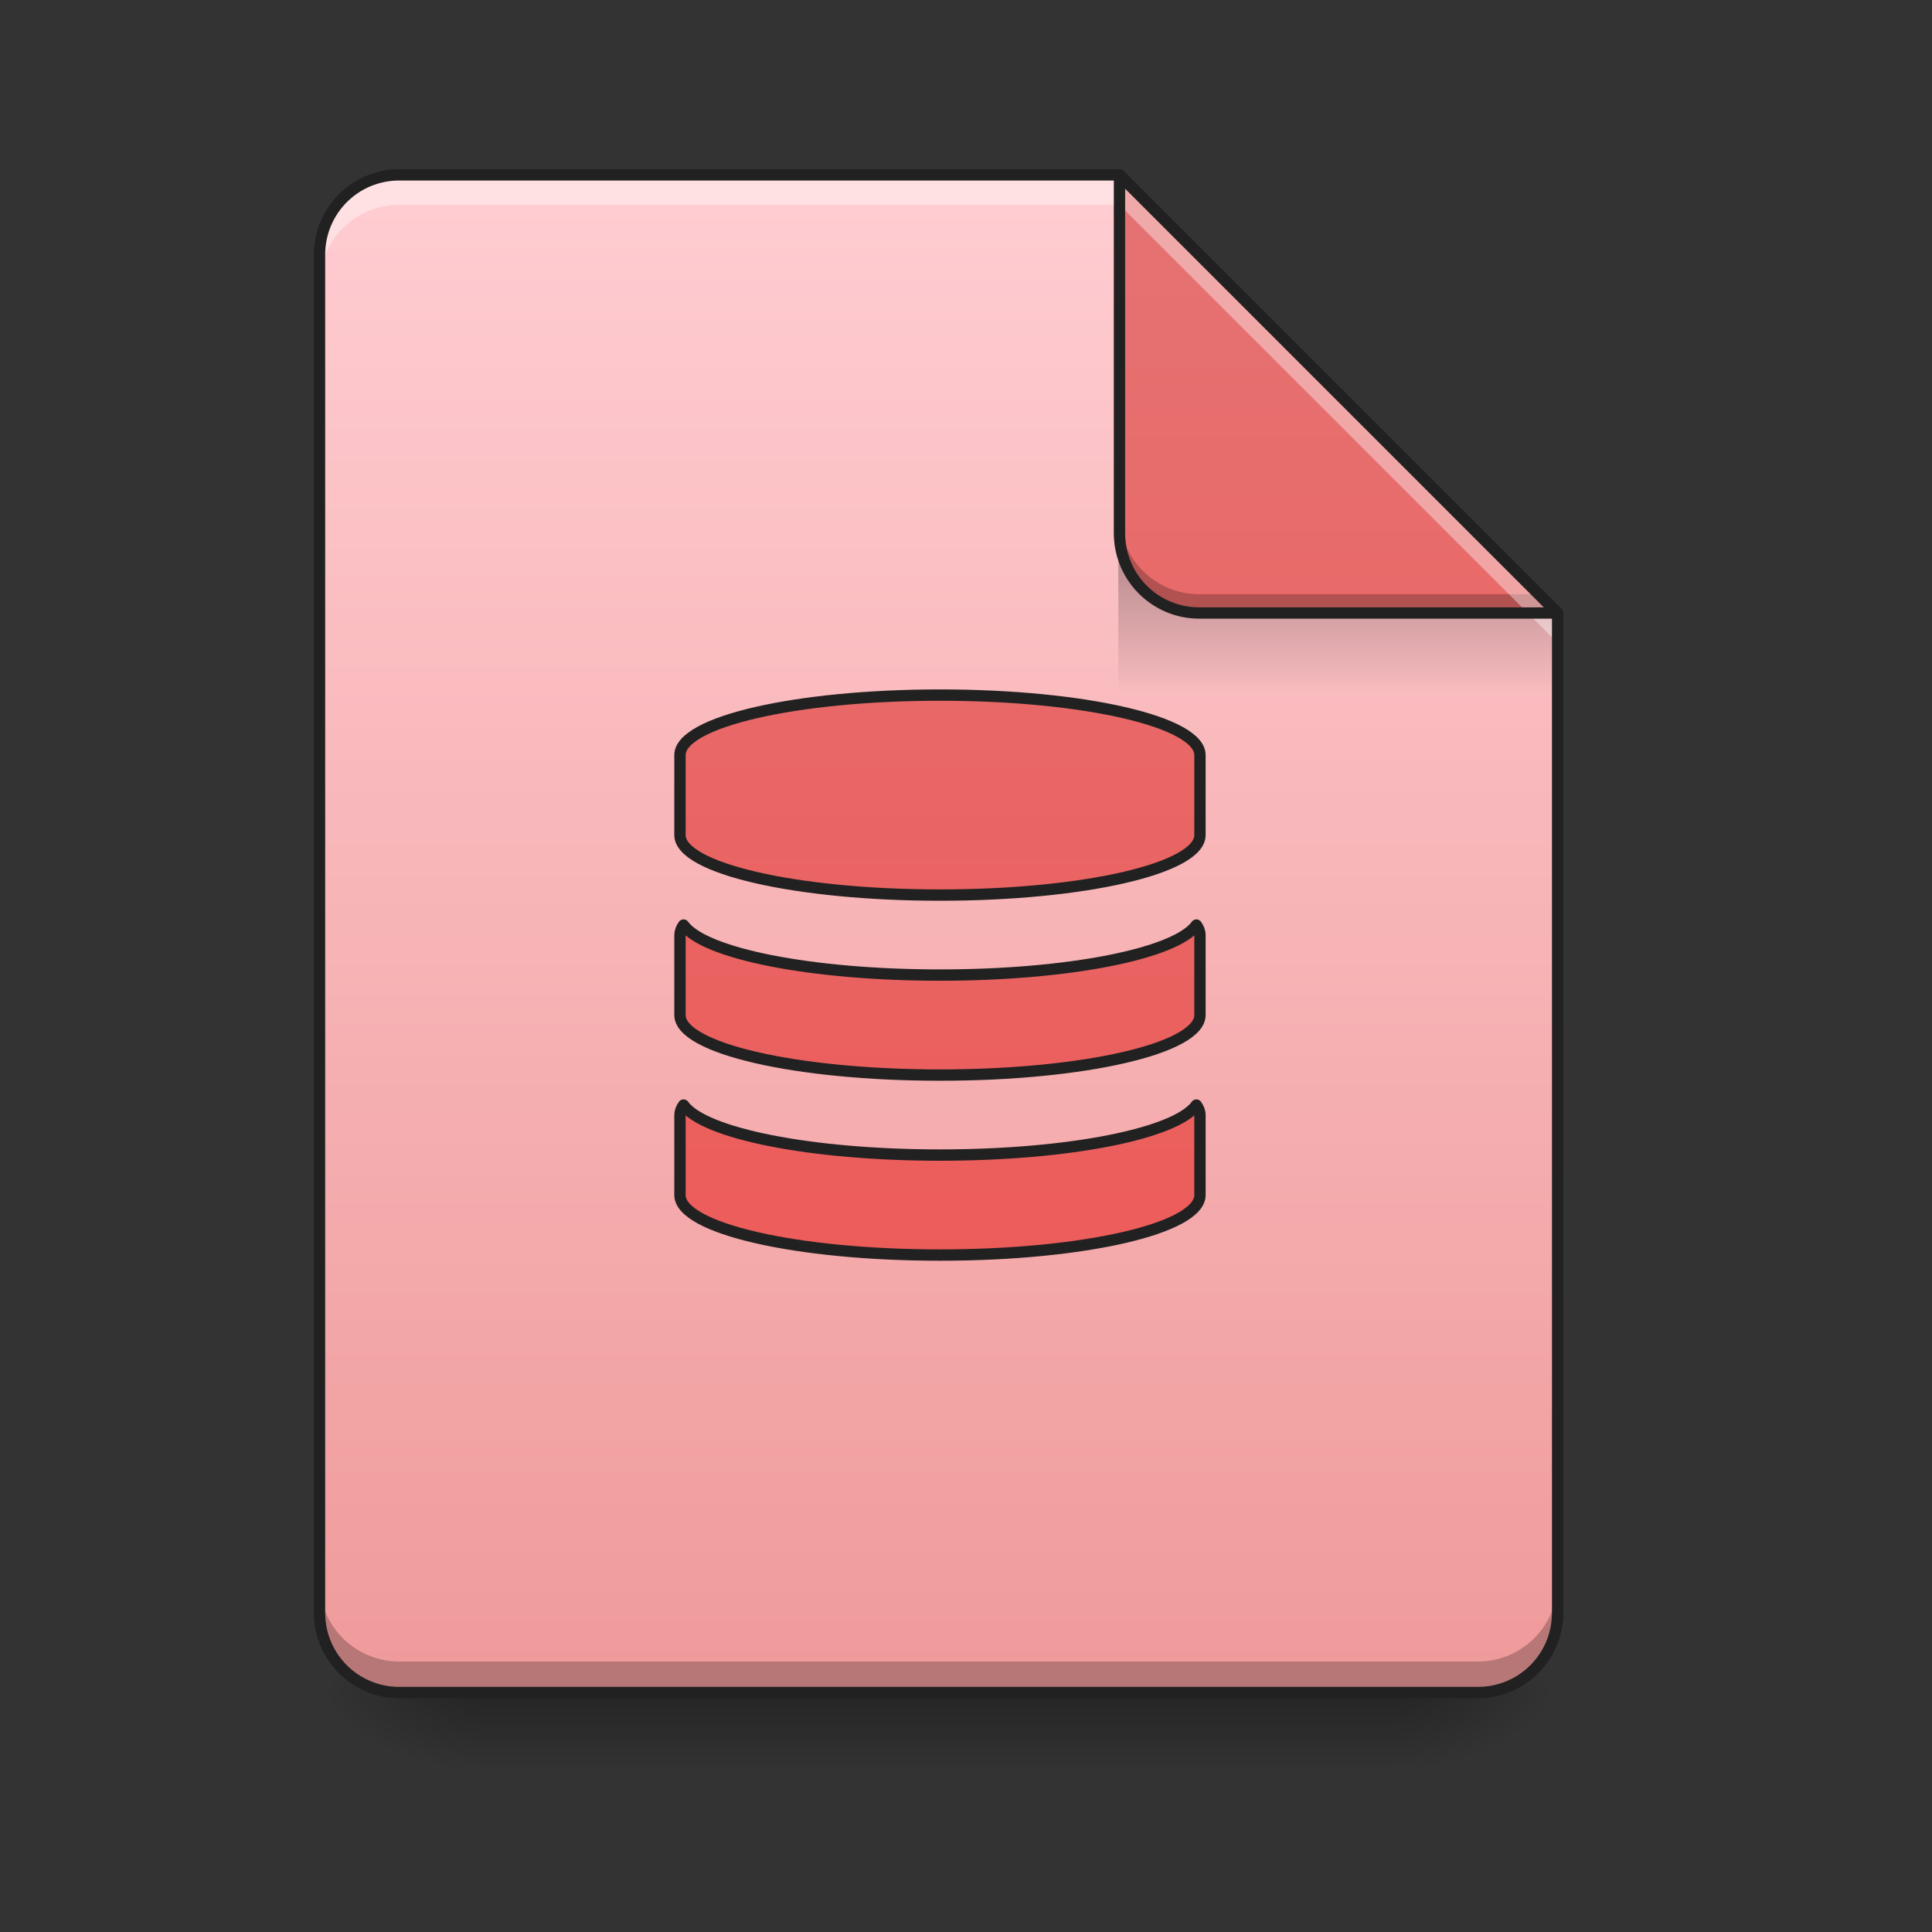 <?xml version="1.0" encoding="UTF-8"?>
<svg xmlns="http://www.w3.org/2000/svg" xmlns:xlink="http://www.w3.org/1999/xlink" width="512pt" height="512pt" viewBox="0 0 512 512" version="1.1">
<rect x="0" y="0" width="512" height="512" fill="#333333" stroke="none"/>
<defs>
<linearGradient id="linear0" gradientUnits="userSpaceOnUse" x1="254" y1="233.5" x2="254" y2="254.667" gradientTransform="matrix(1,0,0,1,10.584,215.021)">
<stop offset="0" style="stop-color:rgb(0%,0%,0%);stop-opacity:0.275;"/>
<stop offset="1" style="stop-color:rgb(0%,0%,0%);stop-opacity:0;"/>
</linearGradient>
<radialGradient id="radial0" gradientUnits="userSpaceOnUse" cx="450.909" cy="189.579" fx="450.909" fy="189.579" r="21.167" gradientTransform="matrix(0,-1.25,-2.25,-0,791.753,1017.525)">
<stop offset="0" style="stop-color:rgb(0%,0%,0%);stop-opacity:0.314;"/>
<stop offset="0.222" style="stop-color:rgb(0%,0%,0%);stop-opacity:0.275;"/>
<stop offset="1" style="stop-color:rgb(0%,0%,0%);stop-opacity:0;"/>
</radialGradient>
<radialGradient id="radial1" gradientUnits="userSpaceOnUse" cx="450.909" cy="189.579" fx="450.909" fy="189.579" r="21.167" gradientTransform="matrix(-0,1.25,2.25,0,-294.289,-120.44)">
<stop offset="0" style="stop-color:rgb(0%,0%,0%);stop-opacity:0.314;"/>
<stop offset="0.222" style="stop-color:rgb(0%,0%,0%);stop-opacity:0.275;"/>
<stop offset="1" style="stop-color:rgb(0%,0%,0%);stop-opacity:0;"/>
</radialGradient>
<radialGradient id="radial2" gradientUnits="userSpaceOnUse" cx="450.909" cy="189.579" fx="450.909" fy="189.579" r="21.167" gradientTransform="matrix(-0,-1.25,2.25,-0,-294.289,1017.525)">
<stop offset="0" style="stop-color:rgb(0%,0%,0%);stop-opacity:0.314;"/>
<stop offset="0.222" style="stop-color:rgb(0%,0%,0%);stop-opacity:0.275;"/>
<stop offset="1" style="stop-color:rgb(0%,0%,0%);stop-opacity:0;"/>
</radialGradient>
<radialGradient id="radial3" gradientUnits="userSpaceOnUse" cx="450.909" cy="189.579" fx="450.909" fy="189.579" r="21.167" gradientTransform="matrix(0,1.25,-2.25,0,791.753,-120.44)">
<stop offset="0" style="stop-color:rgb(0%,0%,0%);stop-opacity:0.314;"/>
<stop offset="0.222" style="stop-color:rgb(0%,0%,0%);stop-opacity:0.275;"/>
<stop offset="1" style="stop-color:rgb(0%,0%,0%);stop-opacity:0;"/>
</radialGradient>
<linearGradient id="linear1" gradientUnits="userSpaceOnUse" x1="940" y1="1695.118" x2="940" y2="175.118" gradientTransform="matrix(0.265,0,0,0.265,0,0)">
<stop offset="0" style="stop-color:rgb(93.725%,60.392%,60.392%);stop-opacity:1;"/>
<stop offset="1" style="stop-color:rgb(100%,80.392%,82.353%);stop-opacity:1;"/>
</linearGradient>
<linearGradient id="linear2" gradientUnits="userSpaceOnUse" x1="249.189" y1="233.5" x2="249.189" y2="254.667" gradientTransform="matrix(0.478,0,0,1.75,240.679,-261.775)">
<stop offset="0" style="stop-color:rgb(0%,0%,0%);stop-opacity:0.275;"/>
<stop offset="1" style="stop-color:rgb(0%,0%,0%);stop-opacity:0;"/>
</linearGradient>
<linearGradient id="linear3" gradientUnits="userSpaceOnUse" x1="338.667" y1="233.5" x2="338.667" y2="-168.667" gradientTransform="matrix(1,0,0,1,0,215.021)">
<stop offset="0" style="stop-color:rgb(93.725%,32.549%,31.373%);stop-opacity:1;"/>
<stop offset="1" style="stop-color:rgb(89.804%,45.098%,45.098%);stop-opacity:1;"/>
</linearGradient>
<linearGradient id="linear4" gradientUnits="userSpaceOnUse" x1="243.417" y1="233.5" x2="243.417" y2="-168.667" gradientTransform="matrix(3.78,0,0,3.78,0,812.598)">
<stop offset="0" style="stop-color:rgb(93.725%,32.549%,31.373%);stop-opacity:1;"/>
<stop offset="1" style="stop-color:rgb(89.804%,45.098%,45.098%);stop-opacity:1;"/>
</linearGradient>
</defs>
<g id="surface1">
<path style=" stroke:none;fill-rule:nonzero;fill:url(#linear0);" d="M 127.012 448.543 L 370.453 448.543 L 370.453 469.711 L 127.012 469.711 Z M 127.012 448.543 "/>
<path style=" stroke:none;fill-rule:nonzero;fill:url(#radial0);" d="M 370.453 448.543 L 412.789 448.543 L 412.789 427.375 L 370.453 427.375 Z M 370.453 448.543 "/>
<path style=" stroke:none;fill-rule:nonzero;fill:url(#radial1);" d="M 127.012 448.543 L 84.676 448.543 L 84.676 469.711 L 127.012 469.711 Z M 127.012 448.543 "/>
<path style=" stroke:none;fill-rule:nonzero;fill:url(#radial2);" d="M 127.012 448.543 L 84.676 448.543 L 84.676 427.375 L 127.012 427.375 Z M 127.012 448.543 "/>
<path style=" stroke:none;fill-rule:nonzero;fill:url(#radial3);" d="M 370.453 448.543 L 412.789 448.543 L 412.789 469.711 L 370.453 469.711 Z M 370.453 448.543 "/>
<path style=" stroke:none;fill-rule:nonzero;fill:url(#linear1);" d="M 296.672 46.336 L 105.844 46.336 C 94.117 46.336 84.676 55.777 84.676 67.508 L 84.676 427.375 C 84.676 439.102 94.117 448.543 105.844 448.543 L 391.621 448.543 C 403.348 448.543 412.789 439.102 412.789 427.375 L 412.789 162.453 Z M 296.672 46.336 "/>
<path style=" stroke:none;fill-rule:nonzero;fill:url(#linear2);" d="M 296.363 146.891 L 396.914 146.891 L 412.789 162.766 L 412.789 183.934 L 296.363 183.934 Z M 296.363 146.891 "/>
<path style=" stroke:none;fill-rule:nonzero;fill:rgb(0%,0%,0%);fill-opacity:0.235;" d="M 84.676 419.156 L 84.676 427.375 C 84.676 439.102 94.117 448.543 105.844 448.543 L 391.621 448.543 C 403.348 448.543 412.789 439.102 412.789 427.375 L 412.789 419.156 C 412.789 430.883 403.348 440.324 391.621 440.324 L 105.844 440.324 C 94.117 440.324 84.676 430.883 84.676 419.156 Z M 84.676 419.156 "/>
<path style=" stroke:none;fill-rule:nonzero;fill:rgb(100%,100%,100%);fill-opacity:0.392;" d="M 105.844 46.336 C 94.117 46.336 84.676 55.777 84.676 67.508 L 84.676 75.445 C 84.676 63.719 94.117 54.277 105.844 54.277 L 296.672 54.277 L 412.789 170.391 L 412.789 162.453 L 296.672 46.336 Z M 105.844 46.336 "/>
<path style=" stroke:none;fill-rule:nonzero;fill:url(#linear3);" d="M 412.789 162.453 L 296.672 46.336 L 296.672 141.285 C 296.672 153.012 306.113 162.453 317.84 162.453 Z M 412.789 162.453 "/>
<path style=" stroke:none;fill-rule:nonzero;fill:rgb(0%,0%,0%);fill-opacity:0.235;" d="M 296.672 136.305 L 296.672 141.285 C 296.672 153.012 306.113 162.453 317.84 162.453 L 412.789 162.453 L 407.809 157.473 L 317.84 157.473 C 306.113 157.473 296.672 148.031 296.672 136.305 Z M 296.672 136.305 "/>
<path style=" stroke:none;fill-rule:nonzero;fill:rgb(100%,100%,100%);fill-opacity:0.392;" d="M 296.672 46.336 L 296.672 54.277 L 404.852 162.453 L 412.789 162.453 Z M 296.672 46.336 "/>
<path style=" stroke:none;fill-rule:nonzero;fill:rgb(12.941%,12.941%,12.941%);fill-opacity:1;" d="M 296.652 44.84 C 295.832 44.852 295.172 45.516 295.172 46.336 L 295.172 141.285 C 295.172 153.816 305.309 163.953 317.84 163.953 L 412.789 163.953 C 413.395 163.953 413.941 163.586 414.176 163.027 C 414.406 162.465 414.277 161.82 413.852 161.391 L 297.734 45.277 C 297.445 44.988 297.055 44.832 296.652 44.84 Z M 298.172 49.957 L 409.168 160.953 L 317.84 160.953 C 306.918 160.953 298.172 152.207 298.172 141.285 Z M 298.172 49.957 "/>
<path style=" stroke:none;fill-rule:nonzero;fill:rgb(12.941%,12.941%,12.941%);fill-opacity:1;" d="M 105.844 44.836 C 93.312 44.836 83.176 54.973 83.176 67.508 L 83.176 427.375 C 83.176 439.906 93.312 450.043 105.844 450.043 L 391.621 450.043 C 404.152 450.043 414.289 439.906 414.289 427.375 L 414.289 162.453 C 414.289 162.055 414.133 161.676 413.852 161.395 L 297.734 45.277 C 297.453 44.996 297.07 44.836 296.672 44.836 Z M 105.844 47.836 L 296.051 47.836 L 411.289 163.074 L 411.289 427.375 C 411.289 438.297 402.543 447.043 391.621 447.043 L 105.844 447.043 C 94.922 447.043 86.176 438.297 86.176 427.375 L 86.176 67.508 C 86.176 56.582 94.922 47.836 105.844 47.836 Z M 105.844 47.836 "/>
<path style="fill-rule:nonzero;fill:url(#linear4);stroke-width:11.339;stroke-linecap:round;stroke-linejoin:round;stroke:rgb(12.941%,12.941%,12.941%);stroke-opacity:1;stroke-miterlimit:4;" d="M 939.994 695.116 C 795.957 695.116 679.999 721.88 679.999 755.11 L 679.999 835.122 C 679.999 868.352 795.957 895.116 939.994 895.116 C 1084.045 895.116 1200.004 868.352 1200.004 835.122 L 1200.004 755.11 C 1200.004 721.88 1084.045 695.116 939.994 695.116 Z M 683.572 925.099 C 681.224 928.361 679.999 931.697 679.999 935.122 L 679.999 1015.12 C 679.999 1048.365 795.957 1075.114 939.994 1075.114 C 1084.045 1075.114 1200.004 1048.365 1200.004 1015.12 L 1200.004 935.122 C 1200.004 931.697 1198.778 928.361 1196.431 925.099 C 1175.926 953.561 1069.283 975.114 939.994 975.114 C 810.72 975.114 704.077 953.561 683.572 925.099 Z M 683.572 1105.111 C 681.224 1108.359 679.999 1111.71 679.999 1115.12 L 679.999 1195.117 C 679.999 1228.362 795.957 1255.112 939.994 1255.112 C 1084.045 1255.112 1200.004 1228.362 1200.004 1195.117 L 1200.004 1115.12 C 1200.004 1111.71 1198.778 1108.359 1196.431 1105.111 C 1175.926 1133.558 1069.283 1155.111 939.994 1155.111 C 810.72 1155.111 704.077 1133.558 683.572 1105.111 Z M 683.572 1105.111 " transform="matrix(0.265,0,0,0.265,0,0)"/>
</g>
</svg>
